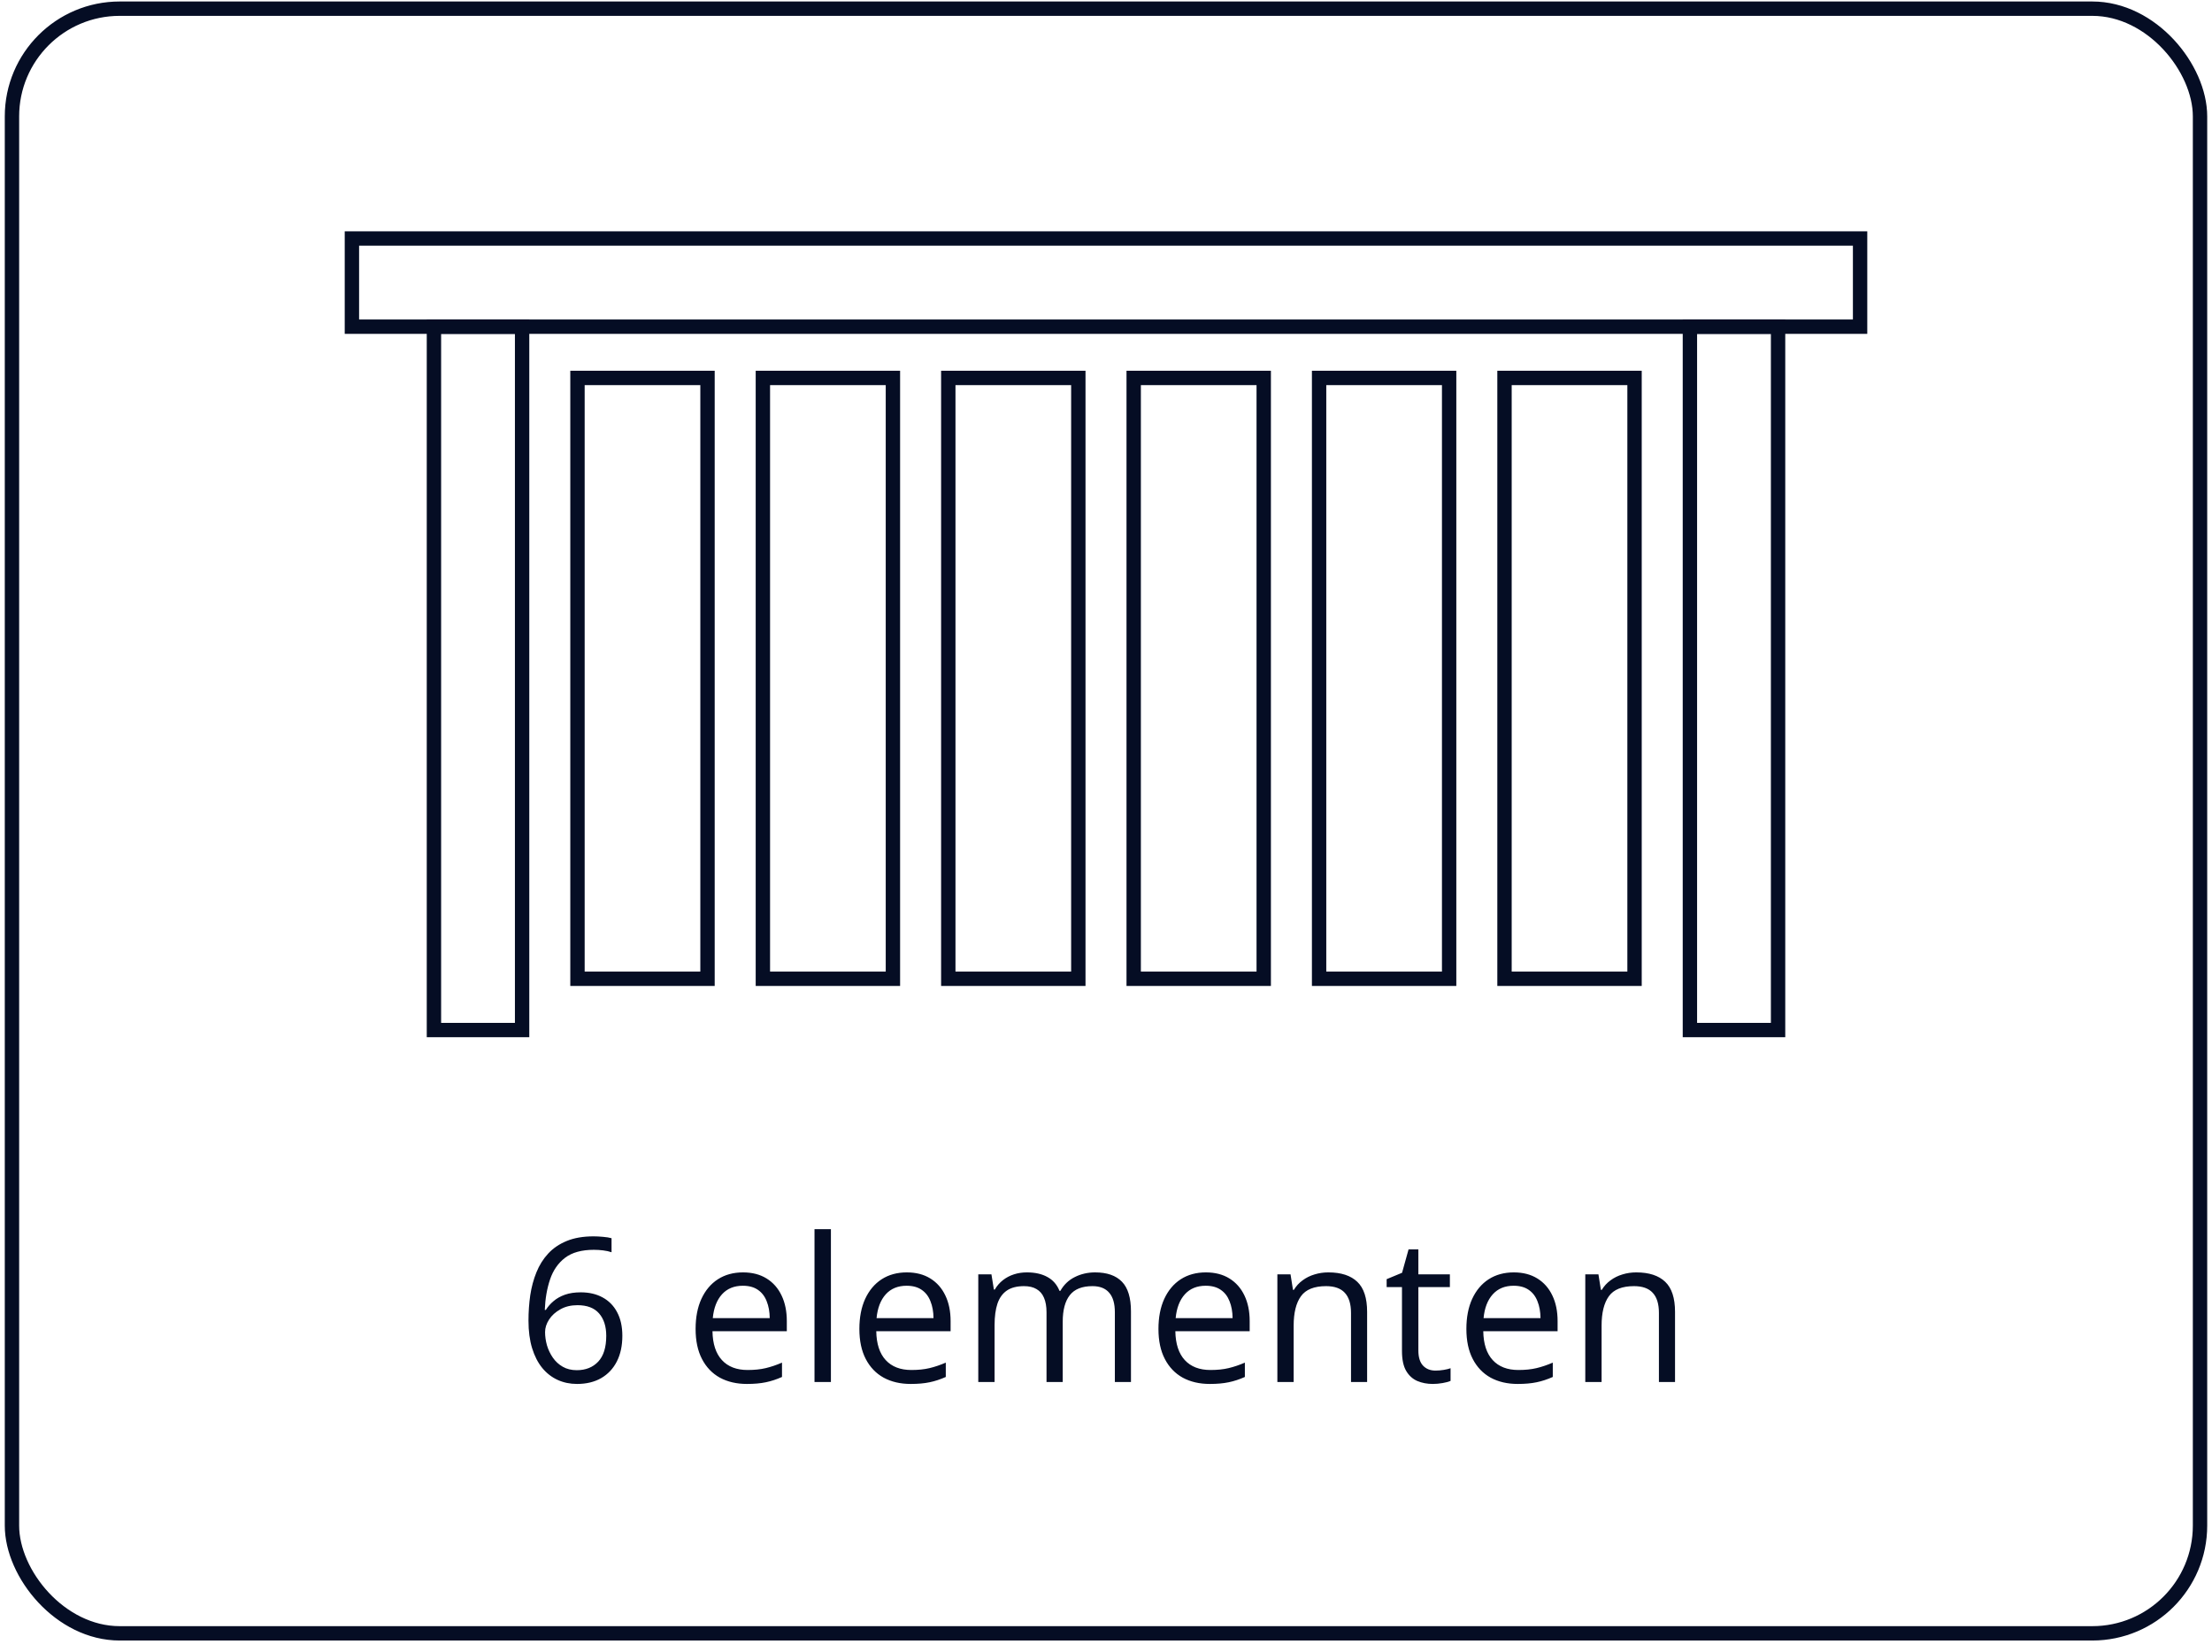 <svg width="154" height="115" viewBox="0 0 154 115" fill="none" xmlns="http://www.w3.org/2000/svg">
<rect x="0.833" y="0.604" width="152.333" height="113.104" rx="7.5" stroke="#050D24"/>
<rect x="24.5" y="16.604" width="105" height="6.138" stroke="#050D24"/>
<rect x="36.349" y="22.742" width="48.966" height="6.138" transform="rotate(90 36.349 22.742)" stroke="#050D24"/>
<rect x="40.204" y="26.311" width="9.053" height="41.828" stroke="#050D24"/>
<rect x="53.112" y="26.311" width="9.053" height="41.828" stroke="#050D24"/>
<rect x="66.02" y="26.311" width="9.053" height="41.828" stroke="#050D24"/>
<rect x="78.928" y="26.311" width="9.053" height="41.828" stroke="#050D24"/>
<rect x="91.836" y="26.311" width="9.053" height="41.828" stroke="#050D24"/>
<rect x="104.744" y="26.311" width="9.053" height="41.828" stroke="#050D24"/>
<rect x="123.79" y="22.742" width="48.966" height="6.138" transform="rotate(90 123.79 22.742)" stroke="#050D24"/>
<path d="M36.793 91.936C36.793 91.335 36.834 90.747 36.916 90.173C37.003 89.598 37.146 89.065 37.347 88.573C37.547 88.076 37.821 87.641 38.167 87.267C38.513 86.894 38.944 86.602 39.459 86.392C39.978 86.178 40.601 86.071 41.325 86.071C41.53 86.071 41.751 86.082 41.988 86.105C42.225 86.124 42.421 86.155 42.576 86.201V87.178C42.408 87.119 42.214 87.076 41.995 87.049C41.781 87.021 41.565 87.008 41.346 87.008C40.498 87.008 39.83 87.192 39.343 87.561C38.86 87.93 38.511 88.432 38.297 89.065C38.083 89.694 37.96 90.403 37.928 91.191H38.003C38.144 90.963 38.324 90.758 38.543 90.576C38.762 90.389 39.026 90.241 39.336 90.132C39.65 90.022 40.015 89.968 40.43 89.968C41.013 89.968 41.521 90.086 41.954 90.323C42.392 90.56 42.729 90.904 42.966 91.355C43.207 91.806 43.328 92.353 43.328 92.996C43.328 93.684 43.2 94.279 42.945 94.78C42.69 95.281 42.325 95.669 41.852 95.942C41.382 96.211 40.822 96.346 40.17 96.346C39.682 96.346 39.233 96.252 38.823 96.065C38.413 95.878 38.055 95.6 37.75 95.231C37.449 94.862 37.215 94.404 37.046 93.857C36.877 93.306 36.793 92.665 36.793 91.936ZM40.156 95.388C40.776 95.388 41.273 95.19 41.647 94.794C42.02 94.397 42.207 93.798 42.207 92.996C42.207 92.34 42.041 91.82 41.708 91.437C41.375 91.054 40.874 90.863 40.204 90.863C39.748 90.863 39.352 90.959 39.015 91.15C38.677 91.337 38.415 91.574 38.228 91.861C38.042 92.148 37.948 92.44 37.948 92.736C37.948 93.037 37.992 93.342 38.078 93.652C38.169 93.962 38.306 94.249 38.488 94.513C38.671 94.778 38.901 94.99 39.179 95.149C39.457 95.309 39.783 95.388 40.156 95.388ZM51.73 88.58C52.367 88.58 52.914 88.721 53.37 89.004C53.826 89.286 54.175 89.683 54.416 90.193C54.658 90.699 54.778 91.291 54.778 91.971V92.675H49.603C49.617 93.554 49.836 94.224 50.26 94.684C50.684 95.145 51.281 95.375 52.051 95.375C52.525 95.375 52.944 95.332 53.309 95.245C53.673 95.158 54.051 95.031 54.443 94.862V95.86C54.065 96.029 53.689 96.152 53.315 96.229C52.946 96.307 52.509 96.346 52.003 96.346C51.283 96.346 50.654 96.2 50.116 95.908C49.583 95.612 49.168 95.179 48.872 94.609C48.576 94.04 48.428 93.342 48.428 92.517C48.428 91.711 48.562 91.013 48.831 90.425C49.105 89.833 49.487 89.377 49.98 89.058C50.476 88.739 51.06 88.58 51.73 88.58ZM51.716 89.51C51.11 89.51 50.627 89.708 50.267 90.104C49.907 90.501 49.692 91.054 49.624 91.765H53.589C53.584 91.319 53.514 90.927 53.377 90.59C53.245 90.248 53.042 89.984 52.769 89.797C52.495 89.605 52.144 89.51 51.716 89.51ZM57.848 96.209H56.706V85.572H57.848V96.209ZM63.132 88.58C63.77 88.58 64.317 88.721 64.772 89.004C65.228 89.286 65.577 89.683 65.818 90.193C66.06 90.699 66.181 91.291 66.181 91.971V92.675H61.006C61.02 93.554 61.238 94.224 61.662 94.684C62.086 95.145 62.683 95.375 63.453 95.375C63.927 95.375 64.346 95.332 64.711 95.245C65.076 95.158 65.454 95.031 65.846 94.862V95.86C65.467 96.029 65.091 96.152 64.718 96.229C64.349 96.307 63.911 96.346 63.405 96.346C62.685 96.346 62.056 96.2 61.519 95.908C60.985 95.612 60.571 95.179 60.274 94.609C59.978 94.04 59.83 93.342 59.83 92.517C59.83 91.711 59.965 91.013 60.233 90.425C60.507 89.833 60.89 89.377 61.382 89.058C61.879 88.739 62.462 88.58 63.132 88.58ZM63.118 89.51C62.512 89.51 62.029 89.708 61.669 90.104C61.309 90.501 61.095 91.054 61.026 91.765H64.991C64.987 91.319 64.916 90.927 64.779 90.59C64.647 90.248 64.444 89.984 64.171 89.797C63.898 89.605 63.547 89.51 63.118 89.51ZM76.243 88.58C77.068 88.58 77.69 88.796 78.109 89.229C78.529 89.658 78.738 90.348 78.738 91.3V96.209H77.617V91.355C77.617 90.749 77.485 90.296 77.221 89.995C76.961 89.689 76.574 89.537 76.059 89.537C75.334 89.537 74.808 89.746 74.48 90.166C74.151 90.585 73.987 91.203 73.987 92.018V96.209H72.859V91.355C72.859 90.95 72.8 90.612 72.682 90.344C72.568 90.075 72.394 89.874 72.162 89.742C71.934 89.605 71.645 89.537 71.294 89.537C70.797 89.537 70.398 89.639 70.098 89.844C69.797 90.05 69.578 90.355 69.441 90.76C69.309 91.162 69.243 91.656 69.243 92.244V96.209H68.108V88.717H69.024L69.195 89.776H69.257C69.407 89.516 69.596 89.298 69.824 89.12C70.052 88.942 70.307 88.808 70.59 88.717C70.872 88.625 71.173 88.58 71.492 88.58C72.062 88.58 72.538 88.687 72.921 88.901C73.308 89.111 73.588 89.432 73.762 89.865H73.823C74.069 89.432 74.407 89.111 74.835 88.901C75.263 88.687 75.733 88.58 76.243 88.58ZM83.954 88.58C84.592 88.58 85.139 88.721 85.595 89.004C86.05 89.286 86.399 89.683 86.641 90.193C86.882 90.699 87.003 91.291 87.003 91.971V92.675H81.828C81.842 93.554 82.061 94.224 82.484 94.684C82.908 95.145 83.505 95.375 84.275 95.375C84.749 95.375 85.169 95.332 85.533 95.245C85.898 95.158 86.276 95.031 86.668 94.862V95.86C86.29 96.029 85.914 96.152 85.54 96.229C85.171 96.307 84.733 96.346 84.228 96.346C83.507 96.346 82.879 96.2 82.341 95.908C81.808 95.612 81.393 95.179 81.097 94.609C80.8 94.04 80.652 93.342 80.652 92.517C80.652 91.711 80.787 91.013 81.056 90.425C81.329 89.833 81.712 89.377 82.204 89.058C82.701 88.739 83.284 88.58 83.954 88.58ZM83.94 89.51C83.334 89.51 82.851 89.708 82.491 90.104C82.131 90.501 81.917 91.054 81.849 91.765H85.814C85.809 91.319 85.738 90.927 85.602 90.59C85.469 90.248 85.267 89.984 84.993 89.797C84.72 89.605 84.369 89.51 83.94 89.51ZM92.478 88.58C93.367 88.58 94.039 88.799 94.495 89.236C94.951 89.669 95.179 90.366 95.179 91.328V96.209H94.058V91.403C94.058 90.779 93.914 90.312 93.627 90.002C93.344 89.692 92.909 89.537 92.321 89.537C91.492 89.537 90.909 89.772 90.571 90.241C90.234 90.71 90.065 91.392 90.065 92.285V96.209H88.931V88.717H89.847L90.018 89.797H90.079C90.239 89.532 90.441 89.311 90.688 89.133C90.934 88.951 91.209 88.814 91.515 88.723C91.82 88.628 92.141 88.58 92.478 88.58ZM99.936 95.416C100.123 95.416 100.315 95.4 100.511 95.368C100.707 95.336 100.866 95.297 100.989 95.252V96.133C100.857 96.193 100.673 96.243 100.436 96.284C100.203 96.325 99.975 96.346 99.752 96.346C99.356 96.346 98.995 96.277 98.672 96.14C98.348 95.999 98.088 95.762 97.893 95.429C97.701 95.097 97.606 94.636 97.606 94.049V89.605H96.539V89.052L97.612 88.607L98.064 86.98H98.747V88.717H100.941V89.605H98.747V94.014C98.747 94.484 98.854 94.835 99.068 95.067C99.287 95.3 99.576 95.416 99.936 95.416ZM105.392 88.58C106.03 88.58 106.576 88.721 107.032 89.004C107.488 89.286 107.837 89.683 108.078 90.193C108.32 90.699 108.44 91.291 108.44 91.971V92.675H103.266C103.279 93.554 103.498 94.224 103.922 94.684C104.346 95.145 104.943 95.375 105.713 95.375C106.187 95.375 106.606 95.332 106.971 95.245C107.335 95.158 107.714 95.031 108.105 94.862V95.86C107.727 96.029 107.351 96.152 106.978 96.229C106.608 96.307 106.171 96.346 105.665 96.346C104.945 96.346 104.316 96.2 103.778 95.908C103.245 95.612 102.83 95.179 102.534 94.609C102.238 94.04 102.09 93.342 102.09 92.517C102.09 91.711 102.224 91.013 102.493 90.425C102.767 89.833 103.149 89.377 103.642 89.058C104.138 88.739 104.722 88.58 105.392 88.58ZM105.378 89.51C104.772 89.51 104.289 89.708 103.929 90.104C103.569 90.501 103.354 91.054 103.286 91.765H107.251C107.246 91.319 107.176 90.927 107.039 90.59C106.907 90.248 106.704 89.984 106.431 89.797C106.157 89.605 105.806 89.51 105.378 89.51ZM113.916 88.58C114.805 88.58 115.477 88.799 115.933 89.236C116.388 89.669 116.616 90.366 116.616 91.328V96.209H115.495V91.403C115.495 90.779 115.352 90.312 115.064 90.002C114.782 89.692 114.347 89.537 113.759 89.537C112.929 89.537 112.346 89.772 112.009 90.241C111.672 90.71 111.503 91.392 111.503 92.285V96.209H110.368V88.717H111.284L111.455 89.797H111.517C111.676 89.532 111.879 89.311 112.125 89.133C112.371 88.951 112.647 88.814 112.952 88.723C113.257 88.628 113.579 88.58 113.916 88.58Z" fill="#050D24"/>
</svg>
